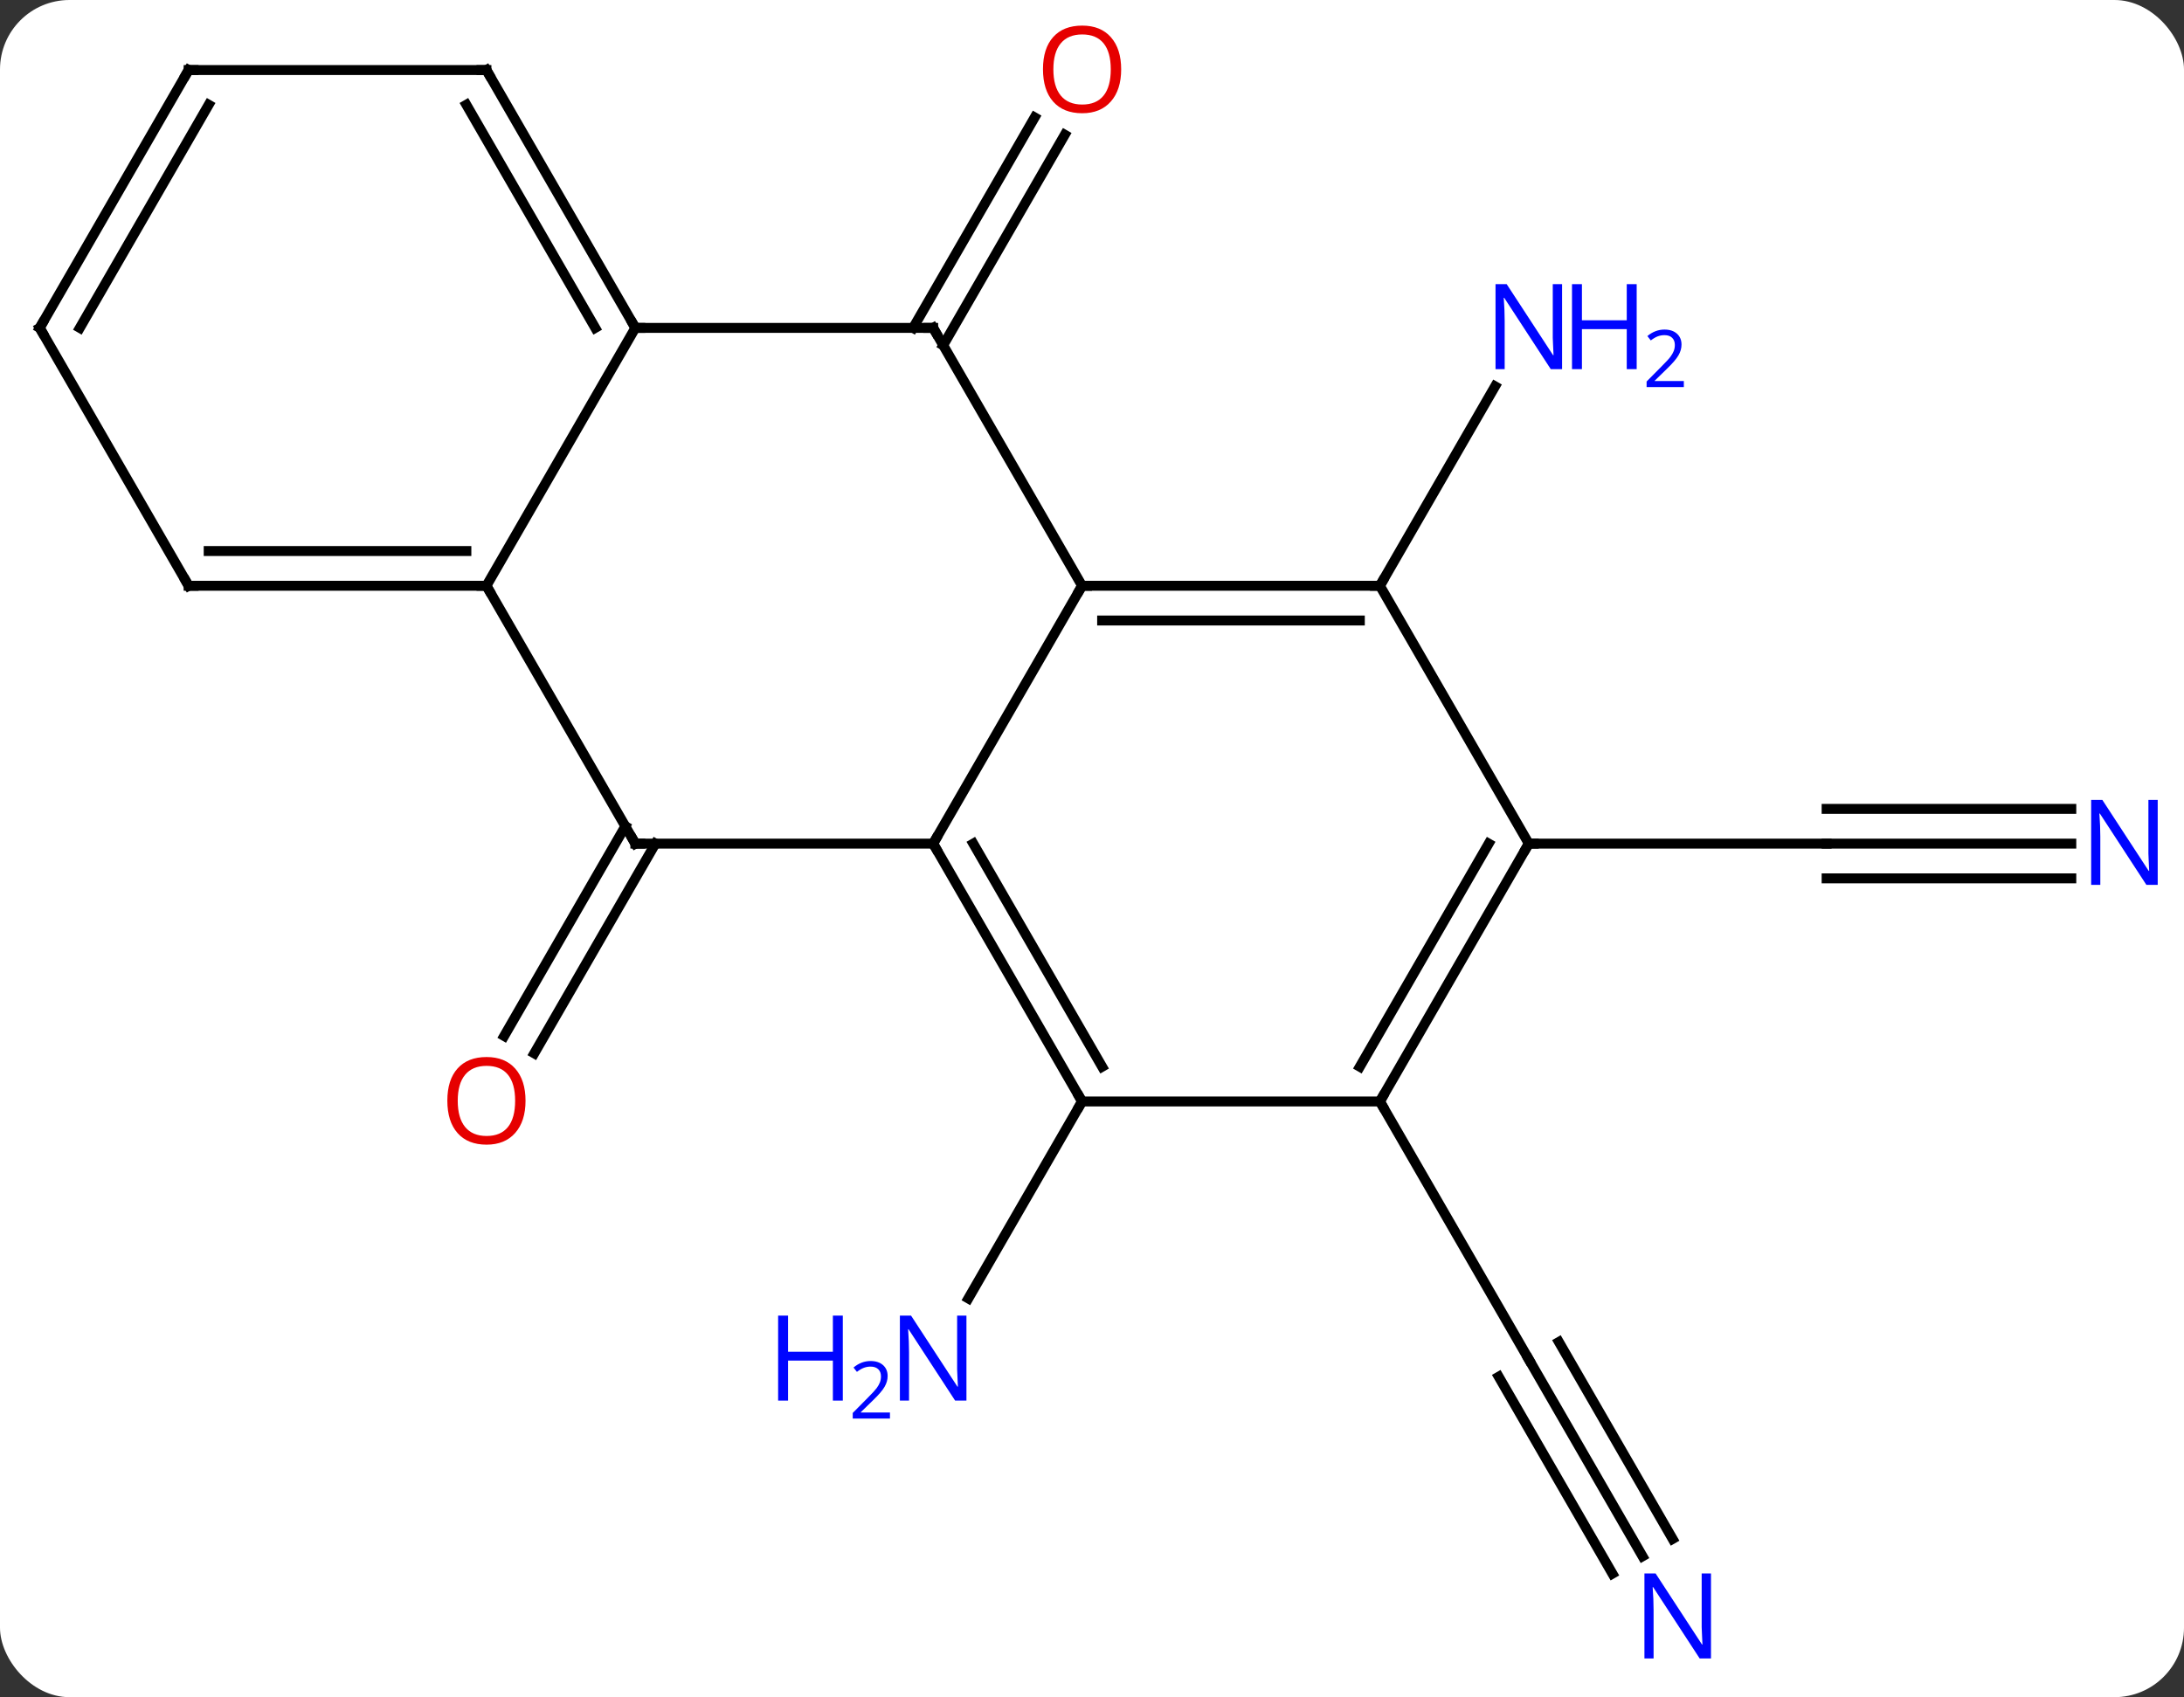 <svg width="220" viewBox="0 0 220 171" style="fill-opacity:1; color-rendering:auto; color-interpolation:auto; text-rendering:auto; stroke:black; stroke-linecap:square; stroke-miterlimit:10; shape-rendering:auto; stroke-opacity:1; fill:black; stroke-dasharray:none; font-weight:normal; stroke-width:1; font-family:'Open Sans'; font-style:normal; stroke-linejoin:miter; font-size:12; stroke-dashoffset:0; image-rendering:auto;" height="171" class="cas-substance-image" xmlns:xlink="http://www.w3.org/1999/xlink" xmlns="http://www.w3.org/2000/svg"><rect x="0" y="0" width="220" height="171" fill="#333333" stroke="none"/><svg class="cas-substance-single-component"><rect y="0" x="0" width="220" stroke="none" ry="7" rx="7" height="171" fill="white" class="cas-substance-group"/><svg y="0" x="0" width="220" viewBox="0 0 220 171" style="fill:black;" height="171" class="cas-substance-single-component-image"><svg><g><g transform="translate(109,85)" style="text-rendering:geometricPrecision; color-rendering:optimizeQuality; color-interpolation:linearRGB; stroke-linecap:butt; image-rendering:optimizeQuality;"><line y2="-51.963" y1="-73.17" x2="-17.021" x1="-4.777" style="fill:none;"/><line y2="-50.213" y1="-71.42" x2="-13.99" x1="-1.745" style="fill:none;"/><line y2="-25.98" y1="-46.075" x2="30" x1="41.601" style="fill:none;"/><line y2="0" y1="21.133" x2="-42.979" x1="-55.181" style="fill:none;"/><line y2="-1.75" y1="19.383" x2="-46.01" x1="-58.212" style="fill:none;"/><line y2="25.98" y1="45.825" x2="0" x1="-11.456" style="fill:none;"/><line y2="0" y1="0" x2="99.648" x1="75" style="fill:none;"/><line y2="-3.5" y1="-3.5" x2="99.648" x1="75" style="fill:none;"/><line y2="3.5" y1="3.5" x2="99.648" x1="75" style="fill:none;"/><line y2="0" y1="0" x2="45" x1="75" style="fill:none;"/><line y2="71.805" y1="51.963" x2="56.456" x1="45" style="fill:none;"/><line y2="70.055" y1="50.213" x2="59.487" x1="48.031" style="fill:none;"/><line y2="73.555" y1="53.713" x2="53.425" x1="41.969" style="fill:none;"/><line y2="25.98" y1="51.963" x2="30" x1="45" style="fill:none;"/><line y2="0" y1="-25.98" x2="-15" x1="0" style="fill:none;"/><line y2="-51.963" y1="-25.98" x2="-15" x1="0" style="fill:none;"/><line y2="-25.98" y1="-25.98" x2="30" x1="0" style="fill:none;"/><line y2="-22.48" y1="-22.48" x2="27.979" x1="2.021" style="fill:none;"/><line y2="0" y1="0" x2="-45" x1="-15" style="fill:none;"/><line y2="25.98" y1="0" x2="0" x1="-15" style="fill:none;"/><line y2="22.48" y1="-0" x2="2.021" x1="-10.959" style="fill:none;"/><line y2="-51.963" y1="-51.963" x2="-45" x1="-15" style="fill:none;"/><line y2="0" y1="-25.98" x2="45" x1="30" style="fill:none;"/><line y2="-25.98" y1="0" x2="-60" x1="-45" style="fill:none;"/><line y2="25.98" y1="25.98" x2="30" x1="0" style="fill:none;"/><line y2="-25.98" y1="-51.963" x2="-60" x1="-45" style="fill:none;"/><line y2="-77.943" y1="-51.963" x2="-60" x1="-45" style="fill:none;"/><line y2="-74.443" y1="-51.963" x2="-62.021" x1="-49.041" style="fill:none;"/><line y2="25.98" y1="0" x2="30" x1="45" style="fill:none;"/><line y2="22.48" y1="-0" x2="27.979" x1="40.959" style="fill:none;"/><line y2="-25.98" y1="-25.98" x2="-90" x1="-60" style="fill:none;"/><line y2="-29.48" y1="-29.48" x2="-87.979" x1="-62.021" style="fill:none;"/><line y2="-77.943" y1="-77.943" x2="-90" x1="-60" style="fill:none;"/><line y2="-51.963" y1="-25.98" x2="-105" x1="-90" style="fill:none;"/><line y2="-51.963" y1="-77.943" x2="-105" x1="-90" style="fill:none;"/><line y2="-51.963" y1="-74.443" x2="-100.959" x1="-87.979" style="fill:none;"/></g><g transform="translate(109,85)" style="fill:rgb(230,0,0); text-rendering:geometricPrecision; color-rendering:optimizeQuality; image-rendering:optimizeQuality; font-family:'Open Sans'; stroke:rgb(230,0,0); color-interpolation:linearRGB;"><path style="stroke:none;" d="M3.938 -78.013 Q3.938 -75.951 2.898 -74.771 Q1.859 -73.591 0.016 -73.591 Q-1.875 -73.591 -2.906 -74.755 Q-3.938 -75.92 -3.938 -78.029 Q-3.938 -80.123 -2.906 -81.271 Q-1.875 -82.42 0.016 -82.42 Q1.875 -82.42 2.906 -81.248 Q3.938 -80.076 3.938 -78.013 ZM-2.891 -78.013 Q-2.891 -76.279 -2.148 -75.373 Q-1.406 -74.466 0.016 -74.466 Q1.438 -74.466 2.164 -75.365 Q2.891 -76.263 2.891 -78.013 Q2.891 -79.748 2.164 -80.638 Q1.438 -81.529 0.016 -81.529 Q-1.406 -81.529 -2.148 -80.63 Q-2.891 -79.732 -2.891 -78.013 Z"/><path style="fill:rgb(0,5,255); stroke:none;" d="M48.352 -47.807 L47.211 -47.807 L42.523 -54.994 L42.477 -54.994 Q42.57 -53.729 42.57 -52.682 L42.57 -47.807 L41.648 -47.807 L41.648 -56.369 L42.773 -56.369 L47.445 -49.213 L47.492 -49.213 Q47.492 -49.369 47.445 -50.229 Q47.398 -51.088 47.414 -51.463 L47.414 -56.369 L48.352 -56.369 L48.352 -47.807 Z"/><path style="fill:rgb(0,5,255); stroke:none;" d="M55.867 -47.807 L54.867 -47.807 L54.867 -51.838 L50.352 -51.838 L50.352 -47.807 L49.352 -47.807 L49.352 -56.369 L50.352 -56.369 L50.352 -52.729 L54.867 -52.729 L54.867 -56.369 L55.867 -56.369 L55.867 -47.807 Z"/><path style="fill:rgb(0,5,255); stroke:none;" d="M60.617 -45.997 L56.867 -45.997 L56.867 -46.56 L58.367 -48.075 Q59.055 -48.763 59.273 -49.06 Q59.492 -49.357 59.602 -49.638 Q59.711 -49.919 59.711 -50.247 Q59.711 -50.7 59.438 -50.966 Q59.164 -51.232 58.664 -51.232 Q58.32 -51.232 58 -51.115 Q57.68 -50.997 57.289 -50.7 L56.945 -51.138 Q57.727 -51.794 58.664 -51.794 Q59.461 -51.794 59.922 -51.38 Q60.383 -50.966 60.383 -50.279 Q60.383 -49.732 60.078 -49.2 Q59.773 -48.669 58.93 -47.857 L57.68 -46.638 L57.68 -46.607 L60.617 -46.607 L60.617 -45.997 Z"/><path style="stroke:none;" d="M-56.062 25.91 Q-56.062 27.972 -57.102 29.152 Q-58.141 30.332 -59.984 30.332 Q-61.875 30.332 -62.906 29.168 Q-63.938 28.003 -63.938 25.894 Q-63.938 23.8 -62.906 22.652 Q-61.875 21.503 -59.984 21.503 Q-58.125 21.503 -57.094 22.675 Q-56.062 23.847 -56.062 25.91 ZM-62.891 25.91 Q-62.891 27.644 -62.148 28.55 Q-61.406 29.457 -59.984 29.457 Q-58.562 29.457 -57.836 28.558 Q-57.109 27.66 -57.109 25.91 Q-57.109 24.175 -57.836 23.285 Q-58.562 22.394 -59.984 22.394 Q-61.406 22.394 -62.148 23.293 Q-62.891 24.191 -62.891 25.91 Z"/><path style="fill:rgb(0,5,255); stroke:none;" d="M-11.648 56.119 L-12.789 56.119 L-17.477 48.932 L-17.523 48.932 Q-17.43 50.197 -17.43 51.244 L-17.43 56.119 L-18.352 56.119 L-18.352 47.557 L-17.227 47.557 L-12.555 54.713 L-12.508 54.713 Q-12.508 54.557 -12.555 53.697 Q-12.602 52.838 -12.586 52.463 L-12.586 47.557 L-11.648 47.557 L-11.648 56.119 Z"/><path style="fill:rgb(0,5,255); stroke:none;" d="M-24.102 56.119 L-25.102 56.119 L-25.102 52.088 L-29.617 52.088 L-29.617 56.119 L-30.617 56.119 L-30.617 47.557 L-29.617 47.557 L-29.617 51.197 L-25.102 51.197 L-25.102 47.557 L-24.102 47.557 L-24.102 56.119 Z"/><path style="fill:rgb(0,5,255); stroke:none;" d="M-19.352 57.929 L-23.102 57.929 L-23.102 57.366 L-21.602 55.85 Q-20.914 55.163 -20.695 54.866 Q-20.477 54.569 -20.367 54.288 Q-20.258 54.007 -20.258 53.679 Q-20.258 53.225 -20.531 52.96 Q-20.805 52.694 -21.305 52.694 Q-21.648 52.694 -21.969 52.811 Q-22.289 52.929 -22.68 53.225 L-23.023 52.788 Q-22.242 52.132 -21.305 52.132 Q-20.508 52.132 -20.047 52.546 Q-19.586 52.96 -19.586 53.647 Q-19.586 54.194 -19.891 54.725 Q-20.195 55.257 -21.039 56.069 L-22.289 57.288 L-22.289 57.319 L-19.352 57.319 L-19.352 57.929 Z"/><path style="fill:rgb(0,5,255); stroke:none;" d="M108.352 4.156 L107.211 4.156 L102.523 -3.031 L102.477 -3.031 Q102.57 -1.766 102.57 -0.719 L102.57 4.156 L101.648 4.156 L101.648 -4.406 L102.773 -4.406 L107.445 2.75 L107.492 2.75 Q107.492 2.594 107.445 1.734 Q107.398 0.875 107.414 0.5 L107.414 -4.406 L108.352 -4.406 L108.352 4.156 Z"/><path style="fill:rgb(0,5,255); stroke:none;" d="M63.352 82.099 L62.211 82.099 L57.523 74.912 L57.477 74.912 Q57.57 76.177 57.57 77.224 L57.57 82.099 L56.648 82.099 L56.648 73.537 L57.773 73.537 L62.445 80.693 L62.492 80.693 Q62.492 80.537 62.445 79.677 Q62.398 78.818 62.414 78.443 L62.414 73.537 L63.352 73.537 L63.352 82.099 Z"/></g><g transform="translate(109,85)" style="stroke-linecap:butt; text-rendering:geometricPrecision; color-rendering:optimizeQuality; image-rendering:optimizeQuality; font-family:'Open Sans'; color-interpolation:linearRGB; stroke-miterlimit:5;"><path style="fill:none;" d="M0.5 -25.98 L0 -25.98 L-0.25 -25.547"/><path style="fill:none;" d="M-14.75 0.433 L-15 0 L-14.75 -0.433"/><path style="fill:none;" d="M-14.75 -51.53 L-15 -51.963 L-15.5 -51.963"/><path style="fill:none;" d="M29.5 -25.98 L30 -25.98 L30.25 -26.413"/><path style="fill:none;" d="M-44.5 0 L-45 0 L-45.25 -0.433"/><path style="fill:none;" d="M-0.25 25.547 L0 25.98 L-0.25 26.413"/><path style="fill:none;" d="M-45.25 -52.396 L-45 -51.963 L-44.5 -51.963"/><path style="fill:none;" d="M44.75 0.433 L45 0 L45.5 0"/><path style="fill:none;" d="M-60.5 -25.98 L-60 -25.98 L-59.75 -25.547"/><path style="fill:none;" d="M30.25 25.547 L30 25.98 L30.25 26.413"/><path style="fill:none;" d="M-59.75 -77.51 L-60 -77.943 L-60.5 -77.943"/><path style="fill:none;" d="M-89.5 -25.98 L-90 -25.98 L-90.25 -26.413"/><path style="fill:none;" d="M-89.5 -77.943 L-90 -77.943 L-90.25 -77.51"/><path style="fill:none;" d="M-104.75 -51.53 L-105 -51.963 L-104.75 -52.396"/></g></g></svg></svg></svg></svg>